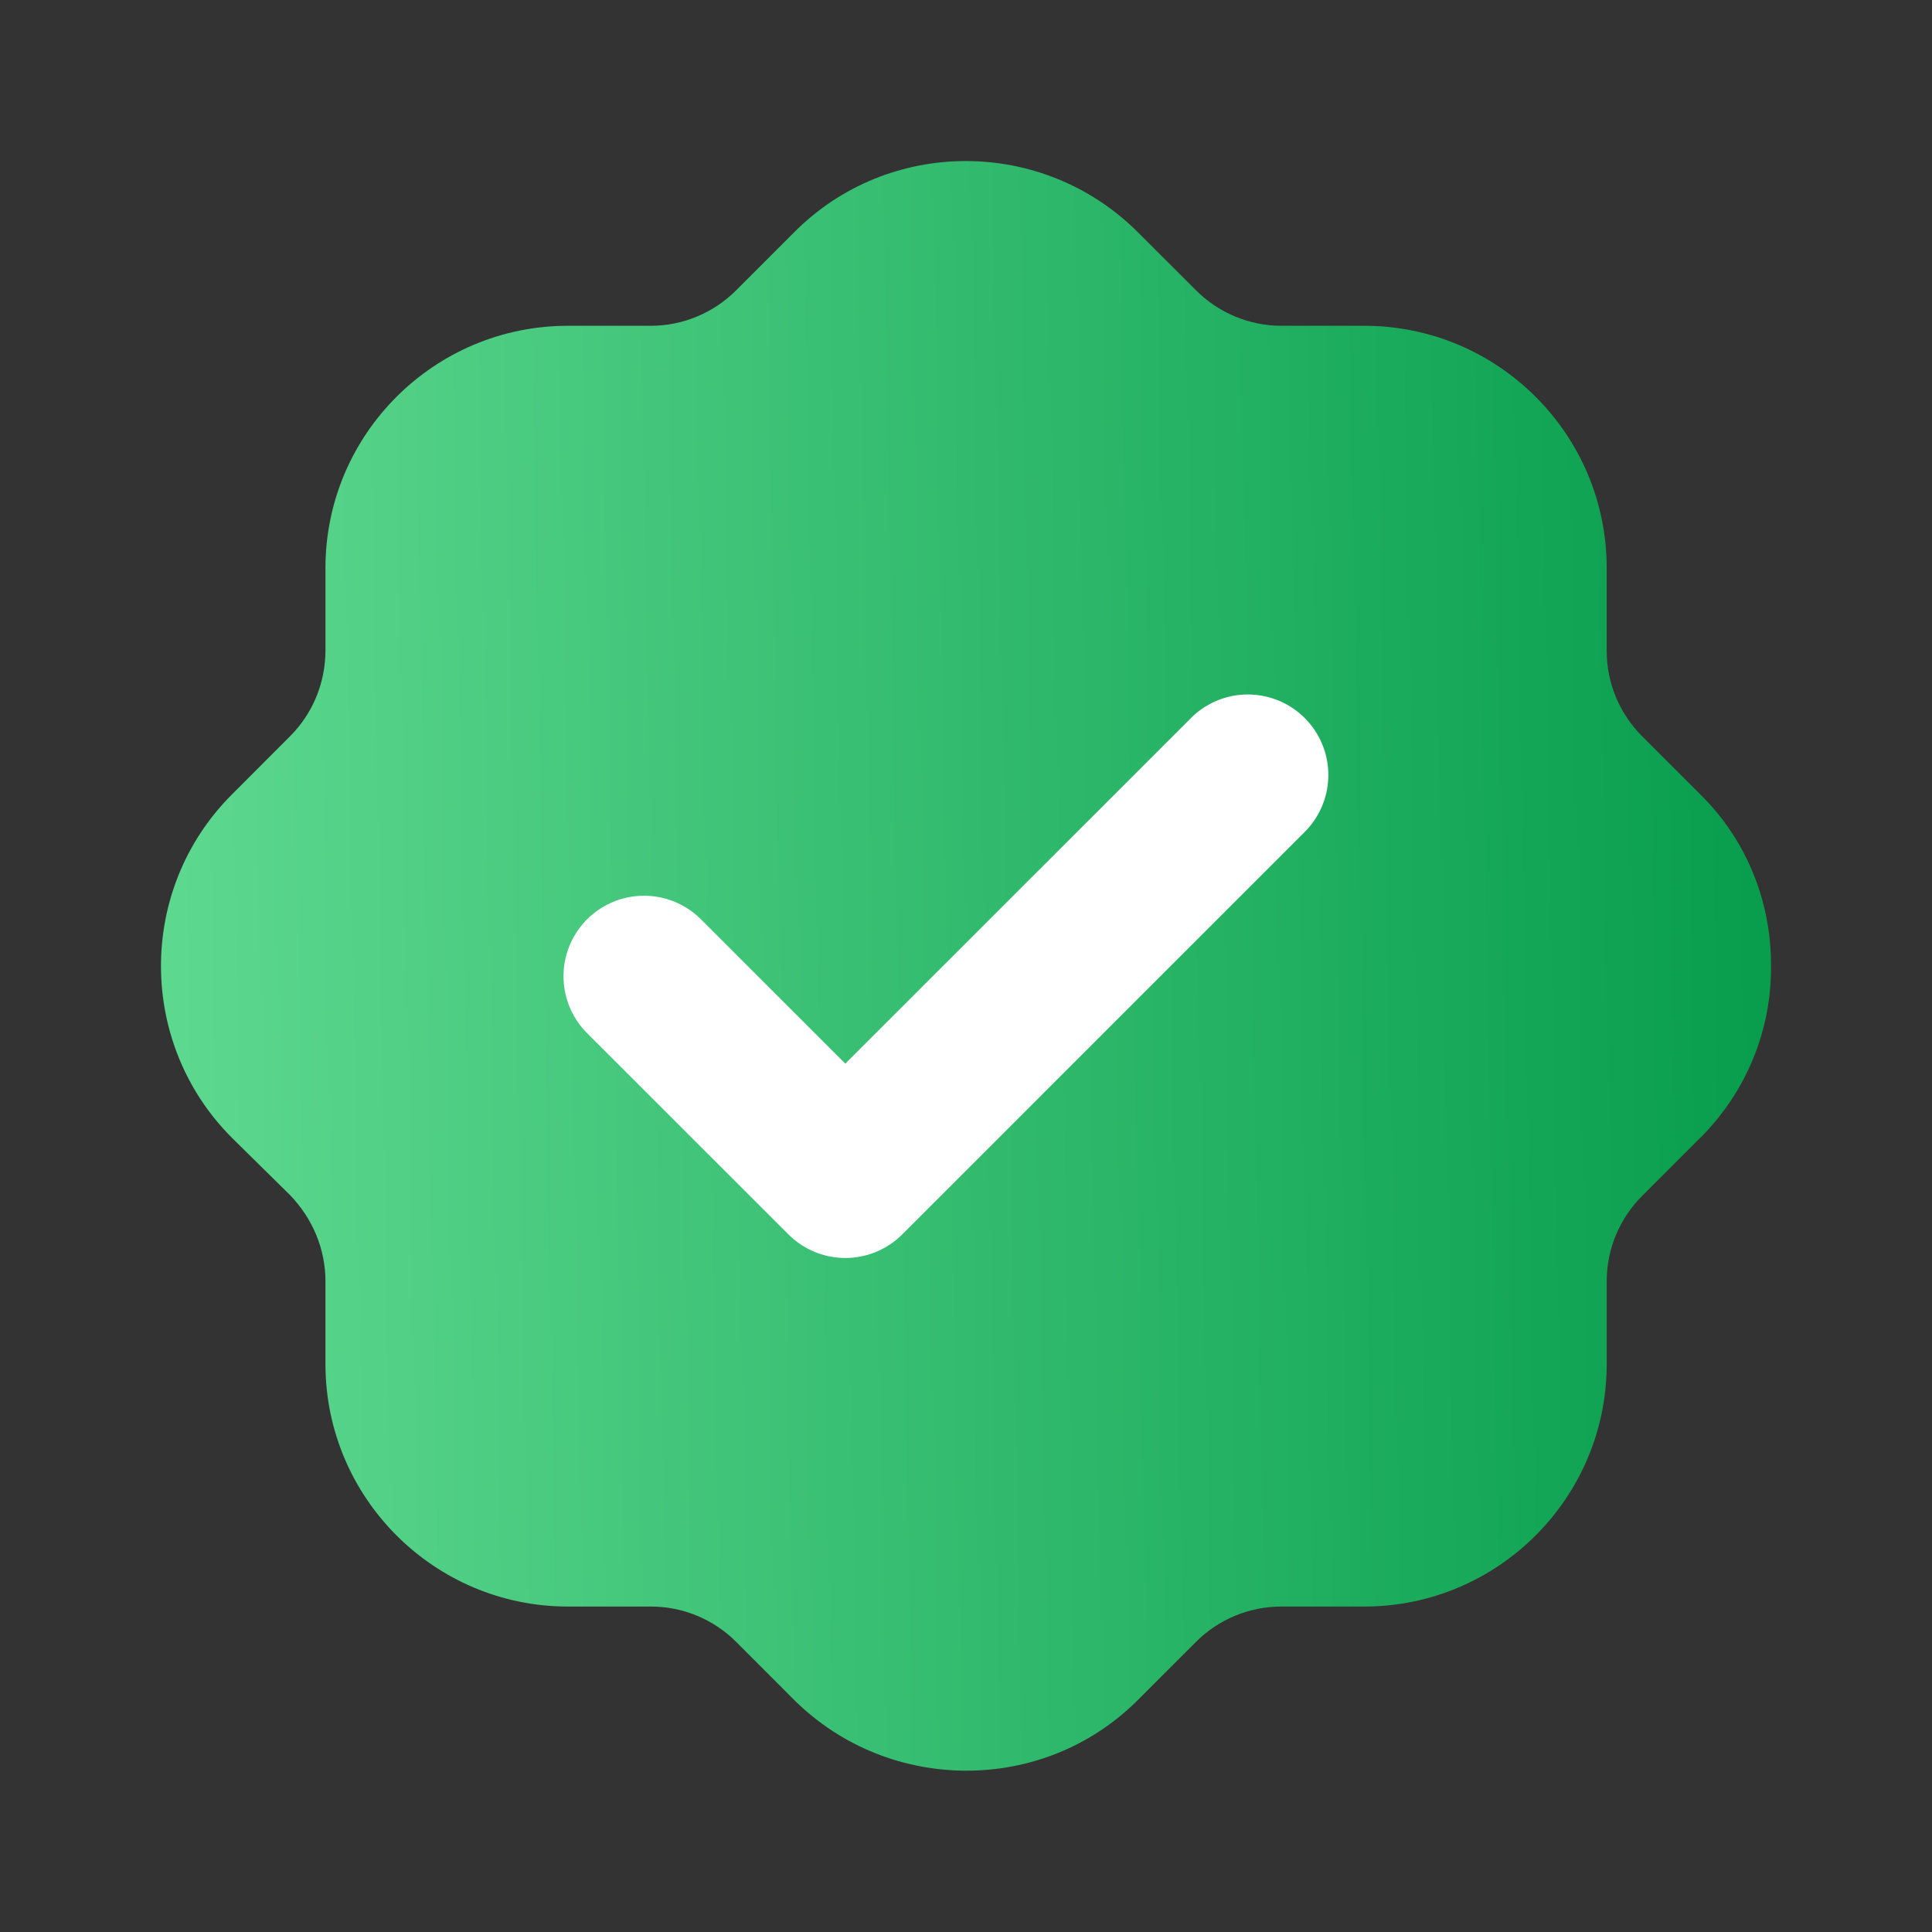 <svg width="24" height="24" viewBox="0 0 24 24" fill="none" xmlns="http://www.w3.org/2000/svg">
<rect x="0" y="0" width="24" height="24" fill="#333333" stroke="none"/>
<path d="M21.119 9.866L20.399 9.146C20.119 8.866 19.959 8.486 19.959 8.087V7.056C19.959 5.396 18.608 4.047 16.948 4.047H15.918C15.517 4.047 15.137 3.886 14.857 3.606L14.127 2.877C12.947 1.707 11.036 1.707 9.865 2.886L9.145 3.606C8.865 3.886 8.485 4.047 8.085 4.047H7.054C5.394 4.047 4.043 5.396 4.043 7.056V8.076C4.043 8.486 3.883 8.866 3.603 9.146L2.873 9.877C1.702 11.056 1.712 12.967 2.883 14.136L3.603 14.846C3.883 15.136 4.043 15.516 4.043 15.917V16.946C4.043 18.606 5.394 19.957 7.054 19.957H8.085C8.485 19.957 8.865 20.116 9.145 20.396L9.875 21.127C10.466 21.707 11.236 21.996 12.006 21.996C12.776 21.996 13.547 21.707 14.137 21.116L14.857 20.396C15.137 20.116 15.517 19.957 15.918 19.957H16.948C18.608 19.957 19.959 18.606 19.959 16.946V15.917C19.959 15.516 20.119 15.136 20.399 14.856L21.109 14.146C21.119 14.136 21.129 14.127 21.14 14.116C21.7 13.547 22.01 12.786 22 11.986C22 11.186 21.69 10.426 21.119 9.866Z" fill="url(#paint0_linear)"/>
<path d="M8 12.127L10.501 14.627L15.501 9.627" stroke="white" stroke-width="2" stroke-linecap="round" stroke-linejoin="round"/>
<defs>
<linearGradient id="paint0_linear" x1="2" y1="2.001" x2="21.62" y2="1.634" gradientUnits="userSpaceOnUse">
<stop stop-color="#5DD88F"/>
<stop offset="1" stop-color="#089E4E"/>
</linearGradient>
</defs>
</svg>
